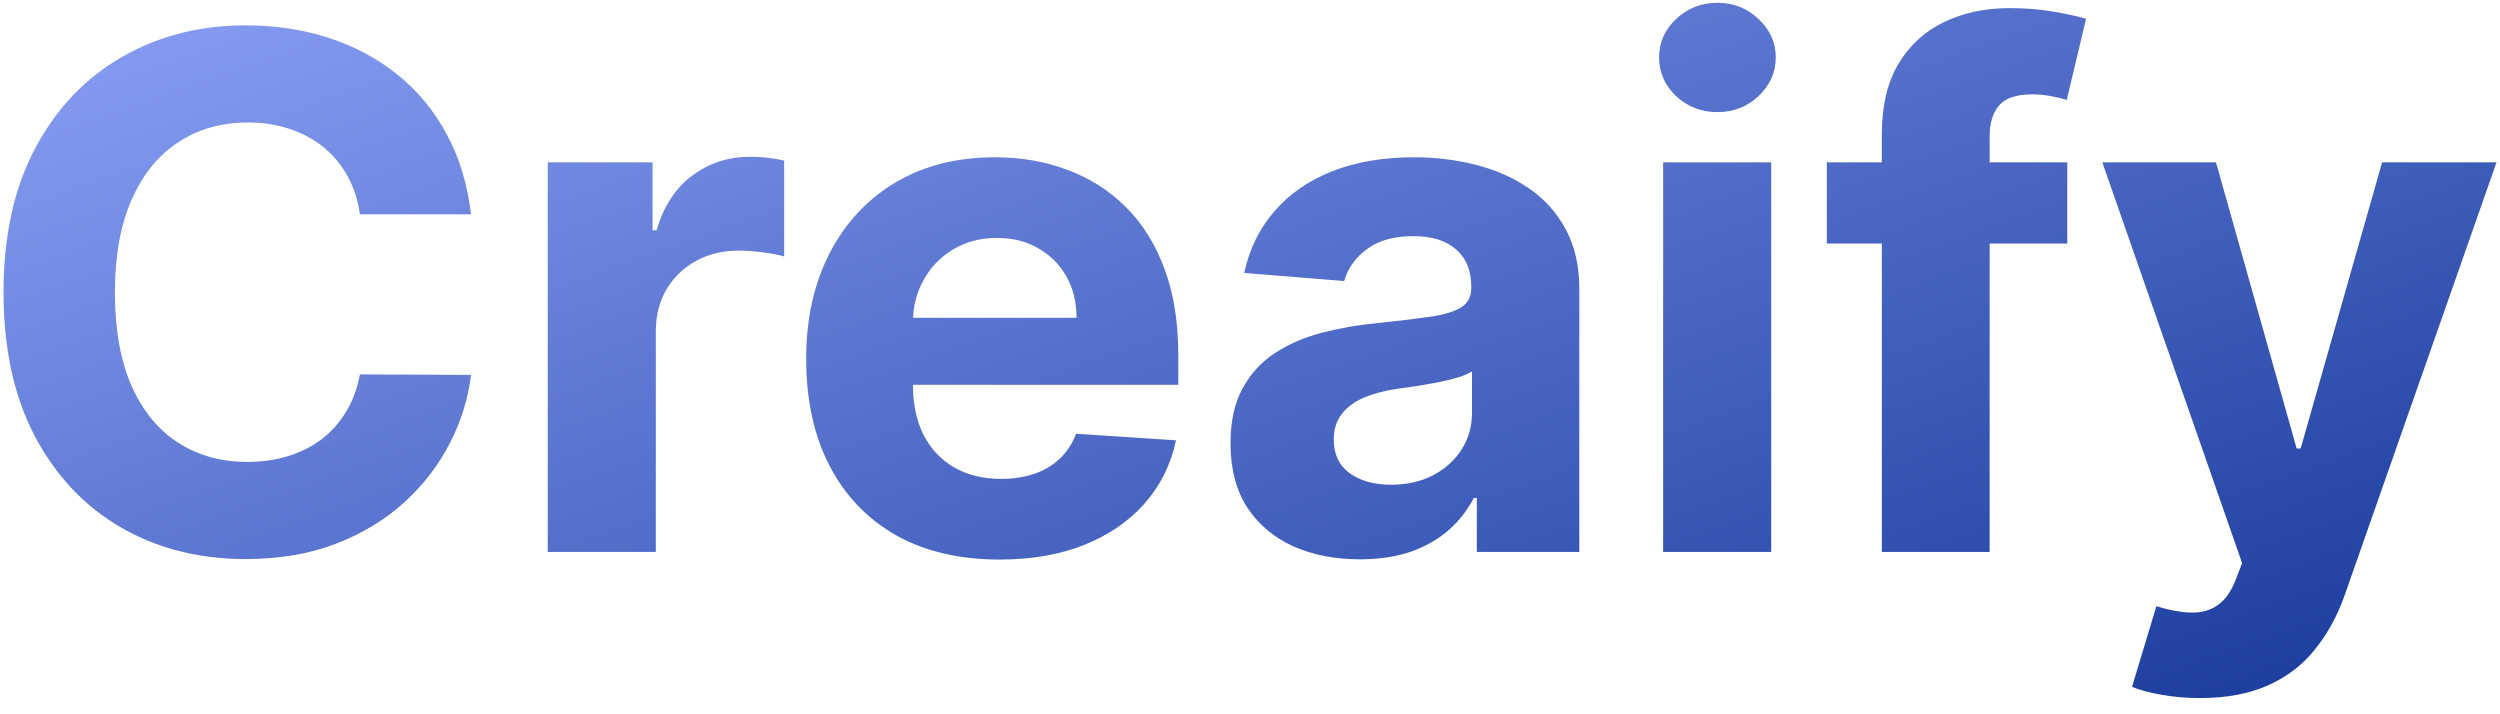 <svg width="77" height="22" viewBox="0 0 77 22" fill="none" xmlns="http://www.w3.org/2000/svg">
<path d="M14.508 6.602H11.086C11.023 6.159 10.896 5.766 10.703 5.422C10.51 5.073 10.263 4.776 9.961 4.531C9.659 4.286 9.31 4.099 8.914 3.969C8.523 3.839 8.099 3.773 7.641 3.773C6.812 3.773 6.091 3.979 5.477 4.391C4.862 4.797 4.385 5.391 4.047 6.172C3.708 6.948 3.539 7.891 3.539 9C3.539 10.141 3.708 11.099 4.047 11.875C4.391 12.651 4.87 13.237 5.484 13.633C6.099 14.029 6.81 14.227 7.617 14.227C8.07 14.227 8.49 14.167 8.875 14.047C9.266 13.927 9.612 13.753 9.914 13.523C10.216 13.289 10.466 13.005 10.664 12.672C10.867 12.338 11.008 11.958 11.086 11.531L14.508 11.547C14.419 12.281 14.198 12.99 13.844 13.672C13.495 14.349 13.023 14.956 12.43 15.492C11.841 16.023 11.138 16.445 10.32 16.758C9.508 17.065 8.589 17.219 7.562 17.219C6.135 17.219 4.859 16.896 3.734 16.25C2.615 15.604 1.729 14.669 1.078 13.445C0.432 12.221 0.109 10.74 0.109 9C0.109 7.255 0.438 5.771 1.094 4.547C1.75 3.323 2.641 2.391 3.766 1.75C4.891 1.104 6.156 0.781 7.562 0.781C8.49 0.781 9.349 0.911 10.141 1.172C10.938 1.432 11.643 1.812 12.258 2.312C12.872 2.807 13.372 3.414 13.758 4.133C14.148 4.852 14.398 5.674 14.508 6.602ZM16.871 17V5H20.098V7.094H20.223C20.441 6.349 20.809 5.786 21.324 5.406C21.84 5.021 22.434 4.828 23.105 4.828C23.272 4.828 23.452 4.839 23.645 4.859C23.837 4.88 24.006 4.909 24.152 4.945V7.898C23.996 7.852 23.78 7.81 23.504 7.773C23.228 7.737 22.975 7.719 22.746 7.719C22.256 7.719 21.819 7.826 21.434 8.039C21.053 8.247 20.751 8.539 20.527 8.914C20.309 9.289 20.199 9.721 20.199 10.211V17H16.871ZM30.783 17.234C29.549 17.234 28.486 16.984 27.596 16.484C26.71 15.979 26.028 15.266 25.549 14.344C25.07 13.417 24.83 12.32 24.83 11.055C24.83 9.82 25.07 8.737 25.549 7.805C26.028 6.872 26.703 6.146 27.572 5.625C28.447 5.104 29.473 4.844 30.65 4.844C31.442 4.844 32.179 4.971 32.861 5.227C33.549 5.477 34.148 5.854 34.658 6.359C35.174 6.865 35.575 7.5 35.861 8.266C36.148 9.026 36.291 9.917 36.291 10.938V11.852H26.158V9.789H33.158C33.158 9.31 33.054 8.885 32.846 8.516C32.637 8.146 32.348 7.857 31.979 7.648C31.614 7.435 31.189 7.328 30.705 7.328C30.2 7.328 29.752 7.445 29.361 7.68C28.976 7.909 28.674 8.219 28.455 8.609C28.236 8.995 28.124 9.424 28.119 9.898V11.859C28.119 12.453 28.229 12.966 28.447 13.398C28.671 13.831 28.986 14.164 29.393 14.398C29.799 14.633 30.281 14.75 30.838 14.75C31.208 14.75 31.546 14.698 31.854 14.594C32.161 14.49 32.424 14.333 32.643 14.125C32.861 13.917 33.028 13.662 33.143 13.359L36.221 13.562C36.065 14.302 35.744 14.948 35.26 15.5C34.781 16.047 34.161 16.474 33.4 16.781C32.645 17.083 31.773 17.234 30.783 17.234ZM41.885 17.227C41.119 17.227 40.437 17.094 39.838 16.828C39.239 16.557 38.765 16.159 38.416 15.633C38.072 15.102 37.9 14.44 37.9 13.648C37.9 12.982 38.023 12.422 38.268 11.969C38.512 11.516 38.846 11.151 39.268 10.875C39.69 10.599 40.169 10.391 40.705 10.25C41.247 10.109 41.815 10.01 42.408 9.953C43.106 9.88 43.669 9.812 44.096 9.75C44.523 9.682 44.833 9.583 45.025 9.453C45.218 9.323 45.315 9.13 45.315 8.875V8.828C45.315 8.333 45.158 7.951 44.846 7.68C44.538 7.409 44.101 7.273 43.533 7.273C42.934 7.273 42.458 7.406 42.103 7.672C41.749 7.932 41.515 8.26 41.4 8.656L38.322 8.406C38.478 7.677 38.786 7.047 39.244 6.516C39.703 5.979 40.294 5.568 41.018 5.281C41.747 4.99 42.59 4.844 43.549 4.844C44.215 4.844 44.853 4.922 45.463 5.078C46.078 5.234 46.622 5.477 47.096 5.805C47.575 6.133 47.953 6.555 48.228 7.07C48.505 7.581 48.643 8.193 48.643 8.906V17H45.486V15.336H45.393C45.2 15.711 44.942 16.042 44.619 16.328C44.296 16.609 43.908 16.831 43.455 16.992C43.002 17.148 42.478 17.227 41.885 17.227ZM42.838 14.93C43.328 14.93 43.76 14.833 44.135 14.641C44.51 14.443 44.804 14.177 45.018 13.844C45.231 13.51 45.338 13.133 45.338 12.711V11.438C45.234 11.505 45.09 11.568 44.908 11.625C44.731 11.677 44.531 11.727 44.307 11.773C44.083 11.815 43.859 11.854 43.635 11.891C43.411 11.922 43.208 11.95 43.025 11.977C42.635 12.034 42.294 12.125 42.002 12.25C41.71 12.375 41.484 12.544 41.322 12.758C41.161 12.966 41.08 13.227 41.08 13.539C41.08 13.992 41.244 14.338 41.572 14.578C41.906 14.812 42.328 14.93 42.838 14.93ZM51.225 17V5H54.553V17H51.225ZM52.897 3.453C52.402 3.453 51.977 3.289 51.623 2.961C51.274 2.628 51.1 2.229 51.1 1.766C51.1 1.307 51.274 0.914 51.623 0.586C51.977 0.253 52.402 0.086 52.897 0.086C53.391 0.086 53.813 0.253 54.162 0.586C54.516 0.914 54.693 1.307 54.693 1.766C54.693 2.229 54.516 2.628 54.162 2.961C53.813 3.289 53.391 3.453 52.897 3.453ZM63.672 5V7.5H56.266V5H63.672ZM57.961 17V4.133C57.961 3.263 58.13 2.542 58.469 1.969C58.812 1.396 59.281 0.966 59.875 0.68C60.469 0.393 61.143 0.25 61.898 0.25C62.409 0.25 62.875 0.289 63.297 0.367C63.724 0.445 64.042 0.516 64.25 0.578L63.656 3.078C63.526 3.036 63.365 2.997 63.172 2.961C62.984 2.924 62.792 2.906 62.594 2.906C62.104 2.906 61.763 3.021 61.57 3.25C61.378 3.474 61.281 3.789 61.281 4.195V17H57.961ZM67.76 21.5C67.338 21.5 66.942 21.466 66.572 21.398C66.208 21.336 65.906 21.255 65.666 21.156L66.416 18.672C66.807 18.792 67.158 18.857 67.471 18.867C67.788 18.878 68.062 18.805 68.291 18.648C68.525 18.492 68.716 18.227 68.861 17.852L69.057 17.344L64.752 5H68.252L70.736 13.812H70.861L73.369 5H76.893L72.228 18.297C72.005 18.943 71.7 19.505 71.314 19.984C70.934 20.469 70.453 20.841 69.869 21.102C69.286 21.367 68.583 21.5 67.76 21.5Z" fill="url(#paint0_linear_583_23292)"/>
<defs>
<linearGradient id="paint0_linear_583_23292" x1="-1" y1="-5" x2="16.633" y2="44.75" gradientUnits="userSpaceOnUse">
<stop stop-color="#97ABFF"/>
<stop offset="1" stop-color="#123597"/>
</linearGradient>
</defs>
</svg>
